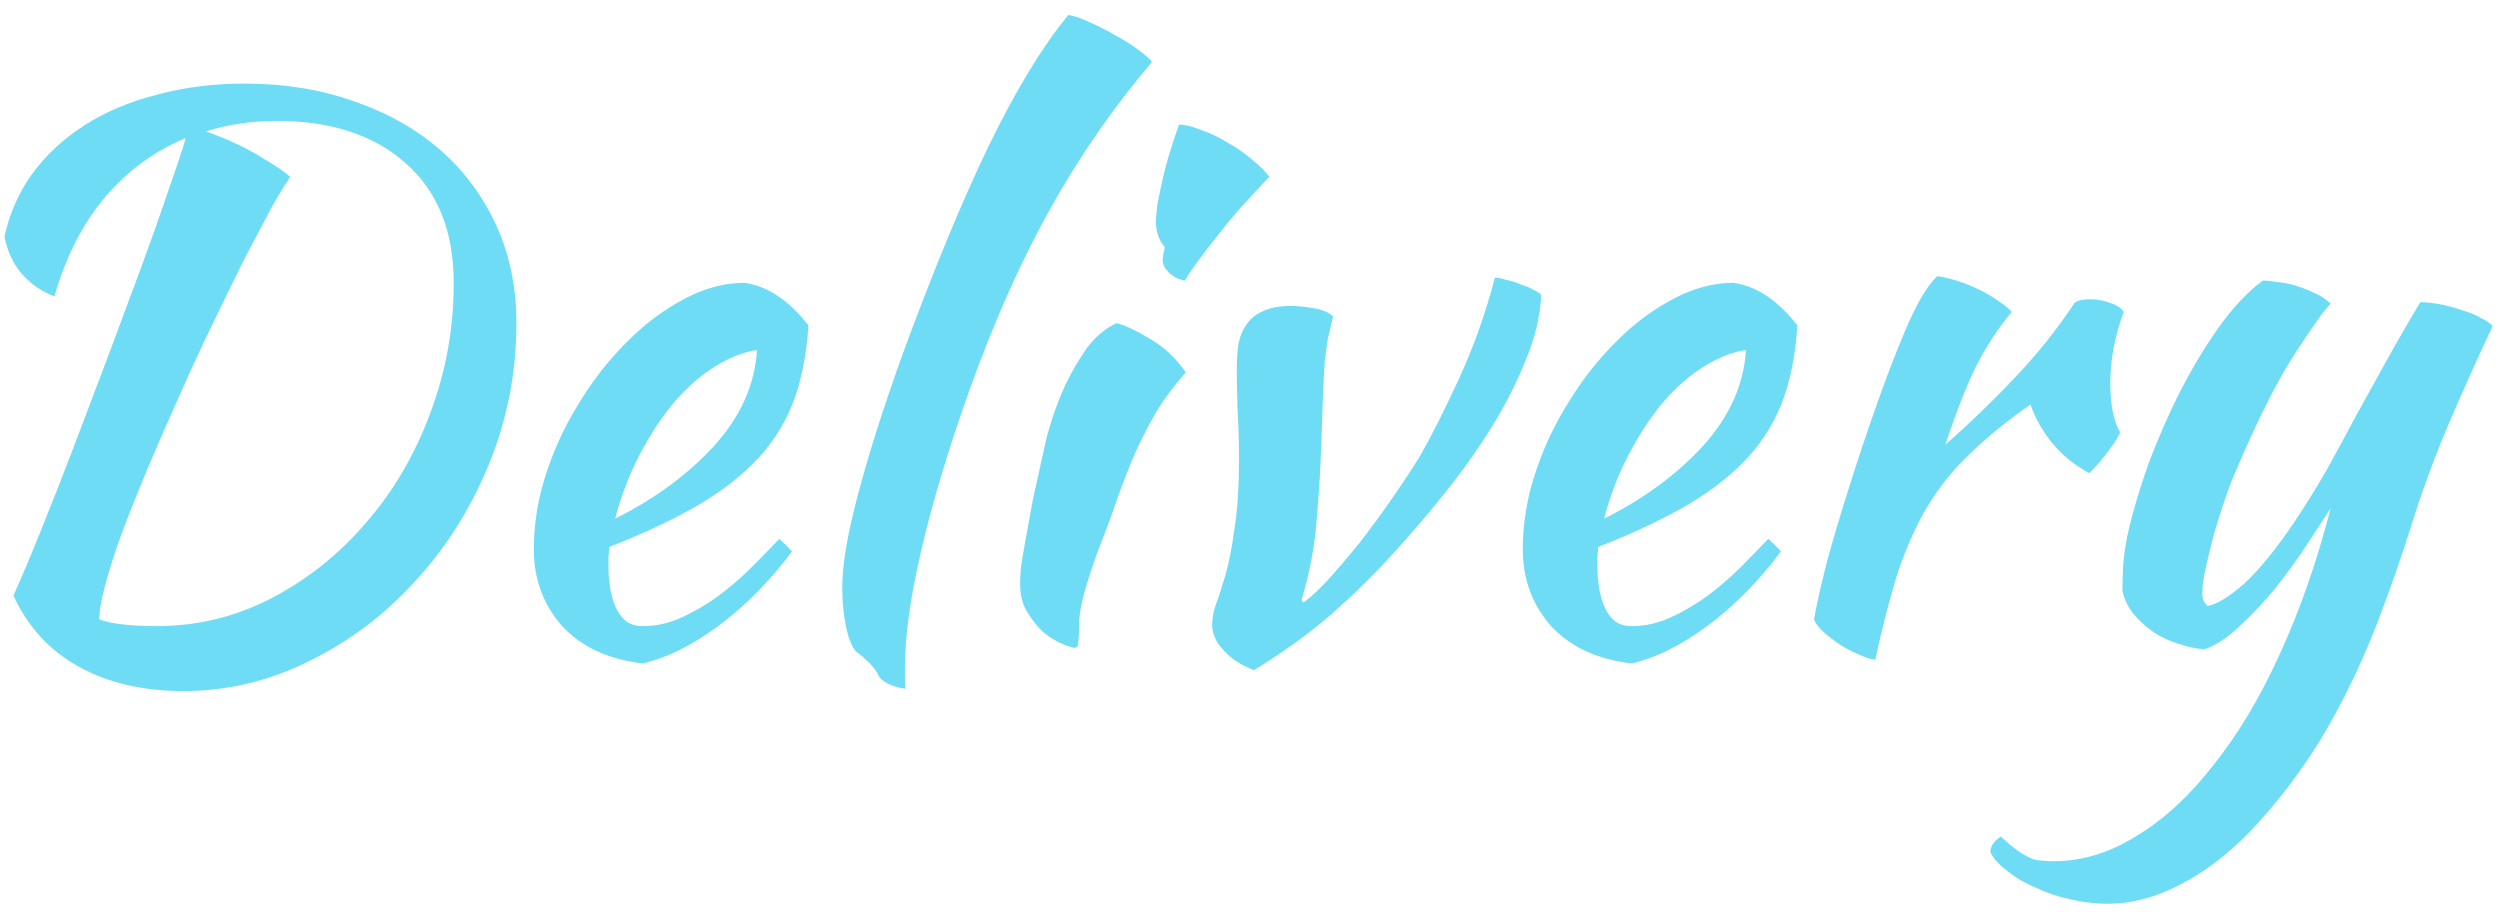 <svg width="134" height="49" viewBox="0 0 134 49" fill="none" xmlns="http://www.w3.org/2000/svg">
<path d="M0.72 31.92C1.12 31.04 1.6 29.907 2.16 28.52C2.72 27.133 3.307 25.64 3.92 24.04C4.533 22.413 5.16 20.76 5.8 19.08C6.44 17.373 7.04 15.76 7.6 14.24C8.16 12.72 8.64 11.36 9.04 10.16C9.467 8.96 9.773 8.04 9.96 7.4C8.28 8.093 6.84 9.147 5.64 10.56C4.44 11.973 3.533 13.747 2.92 15.88C2.307 15.667 1.747 15.293 1.24 14.76C0.733 14.2 0.4 13.507 0.24 12.68C0.507 11.453 1 10.333 1.72 9.32C2.467 8.307 3.4 7.44 4.52 6.72C5.64 6 6.933 5.453 8.4 5.08C9.867 4.68 11.44 4.48 13.12 4.48C15.253 4.48 17.213 4.8 19 5.44C20.787 6.053 22.32 6.92 23.6 8.04C24.88 9.16 25.88 10.507 26.6 12.08C27.32 13.653 27.68 15.4 27.68 17.32C27.68 19.933 27.2 22.427 26.24 24.8C25.28 27.173 23.973 29.267 22.32 31.08C20.693 32.893 18.8 34.333 16.64 35.4C14.48 36.493 12.213 37.04 9.84 37.04C7.653 37.04 5.773 36.6 4.2 35.72C2.653 34.867 1.493 33.6 0.72 31.92ZM14.84 6.48C13.507 6.48 12.24 6.667 11.04 7.04C12.213 7.467 13.187 7.92 13.96 8.4C14.733 8.853 15.267 9.213 15.56 9.48C15.347 9.773 15.027 10.293 14.6 11.04C14.2 11.787 13.72 12.693 13.16 13.76C12.627 14.827 12.053 16 11.44 17.28C10.827 18.533 10.227 19.827 9.64 21.16C8.12 24.547 7.013 27.213 6.32 29.16C5.653 31.107 5.32 32.453 5.32 33.2C5.693 33.333 6.147 33.427 6.68 33.48C7.213 33.533 7.787 33.56 8.4 33.56C10.56 33.56 12.6 33.067 14.52 32.08C16.467 31.067 18.16 29.72 19.6 28.04C21.067 26.36 22.213 24.413 23.04 22.2C23.893 19.96 24.32 17.613 24.32 15.16C24.32 12.413 23.467 10.28 21.76 8.76C20.053 7.24 17.747 6.48 14.84 6.48ZM43.333 17.44C43.226 19.093 42.933 20.52 42.453 21.72C41.973 22.893 41.279 23.933 40.373 24.84C39.493 25.72 38.413 26.52 37.133 27.24C35.853 27.96 34.359 28.653 32.653 29.32C32.653 29.48 32.639 29.653 32.613 29.84C32.613 30 32.613 30.173 32.613 30.36C32.613 30.707 32.639 31.067 32.693 31.44C32.746 31.813 32.84 32.16 32.973 32.48C33.106 32.8 33.293 33.067 33.533 33.28C33.773 33.467 34.08 33.56 34.453 33.56C35.173 33.56 35.88 33.4 36.573 33.08C37.266 32.76 37.919 32.373 38.533 31.92C39.173 31.44 39.76 30.933 40.293 30.4C40.853 29.84 41.346 29.333 41.773 28.88C42.039 29.12 42.266 29.347 42.453 29.56C41.253 31.16 39.933 32.493 38.493 33.56C37.08 34.6 35.733 35.267 34.453 35.56C32.613 35.347 31.173 34.68 30.133 33.56C29.119 32.413 28.613 31.04 28.613 29.44C28.613 28.347 28.759 27.24 29.053 26.12C29.373 24.973 29.799 23.88 30.333 22.84C30.893 21.773 31.533 20.773 32.253 19.84C32.999 18.907 33.786 18.093 34.613 17.4C35.466 16.707 36.333 16.16 37.213 15.76C38.12 15.36 39.013 15.16 39.893 15.16C41.12 15.32 42.266 16.08 43.333 17.44ZM40.573 18.76C39.853 18.867 39.106 19.16 38.333 19.64C37.559 20.12 36.826 20.76 36.133 21.56C35.466 22.36 34.853 23.293 34.293 24.36C33.733 25.427 33.293 26.573 32.973 27.8C35.106 26.733 36.88 25.427 38.293 23.88C39.706 22.307 40.466 20.6 40.573 18.76ZM45.145 31.44C45.145 30.267 45.425 28.627 45.985 26.52C46.545 24.387 47.331 21.907 48.345 19.08C49.998 14.573 51.545 10.827 52.985 7.84C54.451 4.827 55.878 2.48 57.265 0.8C57.585 0.853 57.971 0.987 58.425 1.2C58.905 1.413 59.371 1.653 59.825 1.92C60.278 2.16 60.678 2.413 61.025 2.68C61.398 2.947 61.638 3.16 61.745 3.32C59.665 5.773 57.838 8.413 56.265 11.24C54.691 14.067 53.251 17.307 51.945 20.96C50.825 24.107 49.971 26.947 49.385 29.48C48.798 31.987 48.505 34.08 48.505 35.76C48.505 36.213 48.505 36.493 48.505 36.6C48.505 36.707 48.518 36.813 48.545 36.92C48.171 36.867 47.851 36.773 47.585 36.64C47.318 36.507 47.145 36.347 47.065 36.16C47.011 36.027 46.865 35.827 46.625 35.56C46.385 35.32 46.171 35.133 45.985 35C45.745 34.84 45.545 34.427 45.385 33.76C45.225 33.067 45.145 32.293 45.145 31.44ZM54.678 31.32C54.678 31.08 54.691 30.787 54.718 30.44C54.771 30.067 54.851 29.587 54.958 29C55.065 28.387 55.198 27.653 55.358 26.8C55.544 25.947 55.771 24.92 56.038 23.72C56.091 23.453 56.211 23.027 56.398 22.44C56.584 21.853 56.825 21.24 57.118 20.6C57.438 19.933 57.811 19.293 58.238 18.68C58.691 18.067 59.224 17.613 59.838 17.32C60.291 17.427 60.891 17.707 61.638 18.16C62.385 18.587 63.025 19.187 63.558 19.96C62.944 20.653 62.425 21.347 61.998 22.04C61.598 22.733 61.224 23.453 60.878 24.2C60.558 24.947 60.251 25.72 59.958 26.52C59.691 27.32 59.385 28.16 59.038 29.04C58.745 29.787 58.478 30.56 58.238 31.36C57.998 32.133 57.864 32.813 57.838 33.4C57.838 33.88 57.825 34.213 57.798 34.4C57.798 34.613 57.731 34.72 57.598 34.72C57.491 34.72 57.278 34.653 56.958 34.52C56.638 34.387 56.304 34.187 55.958 33.92C55.638 33.627 55.344 33.267 55.078 32.84C54.811 32.413 54.678 31.907 54.678 31.32ZM62.318 13.96C62.318 13.8 62.358 13.56 62.438 13.24C62.304 13.107 62.184 12.907 62.078 12.64C61.998 12.373 61.958 12.133 61.958 11.92C61.958 11.68 61.984 11.36 62.038 10.96C62.118 10.533 62.211 10.08 62.318 9.6C62.425 9.12 62.558 8.627 62.718 8.12C62.878 7.587 63.038 7.107 63.198 6.68C63.518 6.68 63.904 6.773 64.358 6.96C64.838 7.12 65.318 7.347 65.798 7.64C66.278 7.907 66.718 8.213 67.118 8.56C67.518 8.88 67.825 9.187 68.038 9.48C67.745 9.773 67.358 10.187 66.878 10.72C66.398 11.227 65.931 11.773 65.478 12.36C65.025 12.92 64.611 13.453 64.238 13.96C63.864 14.467 63.624 14.827 63.518 15.04C63.198 14.987 62.918 14.853 62.678 14.64C62.438 14.4 62.318 14.173 62.318 13.96ZM66.291 19.84C66.291 19.36 66.318 18.907 66.371 18.48C66.451 18.053 66.598 17.693 66.811 17.4C67.024 17.08 67.318 16.84 67.691 16.68C68.064 16.493 68.558 16.4 69.171 16.4C69.544 16.4 69.958 16.44 70.411 16.52C70.891 16.6 71.238 16.747 71.451 16.96C71.344 17.413 71.251 17.813 71.171 18.16C71.118 18.507 71.064 18.893 71.011 19.32C70.984 19.72 70.958 20.213 70.931 20.8C70.904 21.36 70.878 22.093 70.851 23C70.798 24.813 70.704 26.44 70.571 27.88C70.464 29.293 70.198 30.707 69.771 32.12C69.771 32.227 69.811 32.28 69.891 32.28C70.291 31.987 70.744 31.56 71.251 31C71.758 30.44 72.291 29.813 72.851 29.12C73.411 28.4 73.971 27.64 74.531 26.84C75.091 26.04 75.611 25.253 76.091 24.48C76.731 23.36 77.438 21.96 78.211 20.28C78.984 18.6 79.624 16.8 80.131 14.88C80.291 14.88 80.491 14.92 80.731 15C80.998 15.053 81.251 15.133 81.491 15.24C81.758 15.32 81.984 15.413 82.171 15.52C82.384 15.627 82.531 15.72 82.611 15.8C82.558 16.947 82.278 18.12 81.771 19.32C81.291 20.52 80.704 21.68 80.011 22.8C79.318 23.92 78.584 24.973 77.811 25.96C77.038 26.947 76.331 27.8 75.691 28.52C74.411 30.013 73.118 31.347 71.811 32.52C70.531 33.693 68.998 34.827 67.211 35.92C66.518 35.653 65.971 35.293 65.571 34.84C65.171 34.413 64.971 33.96 64.971 33.48C64.971 33.16 65.038 32.8 65.171 32.4C65.331 31.973 65.504 31.44 65.691 30.8C65.878 30.133 66.038 29.307 66.171 28.32C66.331 27.333 66.411 26.08 66.411 24.56C66.411 23.68 66.384 22.8 66.331 21.92C66.304 21.013 66.291 20.32 66.291 19.84ZM96.341 17.44C96.234 19.093 95.941 20.52 95.461 21.72C94.981 22.893 94.287 23.933 93.381 24.84C92.501 25.72 91.421 26.52 90.141 27.24C88.861 27.96 87.367 28.653 85.661 29.32C85.661 29.48 85.647 29.653 85.621 29.84C85.621 30 85.621 30.173 85.621 30.36C85.621 30.707 85.647 31.067 85.701 31.44C85.754 31.813 85.847 32.16 85.981 32.48C86.114 32.8 86.301 33.067 86.541 33.28C86.781 33.467 87.087 33.56 87.461 33.56C88.181 33.56 88.887 33.4 89.581 33.08C90.274 32.76 90.927 32.373 91.541 31.92C92.181 31.44 92.767 30.933 93.301 30.4C93.861 29.84 94.354 29.333 94.781 28.88C95.047 29.12 95.274 29.347 95.461 29.56C94.261 31.16 92.941 32.493 91.501 33.56C90.087 34.6 88.741 35.267 87.461 35.56C85.621 35.347 84.181 34.68 83.141 33.56C82.127 32.413 81.621 31.04 81.621 29.44C81.621 28.347 81.767 27.24 82.061 26.12C82.381 24.973 82.807 23.88 83.341 22.84C83.901 21.773 84.541 20.773 85.261 19.84C86.007 18.907 86.794 18.093 87.621 17.4C88.474 16.707 89.341 16.16 90.221 15.76C91.127 15.36 92.021 15.16 92.901 15.16C94.127 15.32 95.274 16.08 96.341 17.44ZM93.581 18.76C92.861 18.867 92.114 19.16 91.341 19.64C90.567 20.12 89.834 20.76 89.141 21.56C88.474 22.36 87.861 23.293 87.301 24.36C86.741 25.427 86.301 26.573 85.981 27.8C88.114 26.733 89.887 25.427 91.301 23.88C92.714 22.307 93.474 20.6 93.581 18.76ZM97.233 33.2C97.366 32.427 97.593 31.413 97.912 30.16C98.259 28.88 98.659 27.533 99.112 26.12C99.566 24.68 100.046 23.24 100.553 21.8C101.059 20.36 101.553 19.067 102.033 17.92C102.379 17.093 102.686 16.453 102.953 16C103.219 15.52 103.513 15.12 103.833 14.8C104.206 14.853 104.593 14.947 104.993 15.08C105.393 15.213 105.779 15.373 106.153 15.56C106.526 15.747 106.859 15.947 107.153 16.16C107.446 16.347 107.673 16.533 107.833 16.72C107.113 17.573 106.473 18.547 105.913 19.64C105.379 20.733 104.833 22.133 104.273 23.84C105.713 22.56 106.979 21.333 108.073 20.16C109.193 18.987 110.233 17.68 111.193 16.24C111.353 16.107 111.633 16.04 112.033 16.04C112.406 16.04 112.766 16.107 113.113 16.24C113.459 16.347 113.699 16.507 113.833 16.72C113.353 18 113.113 19.267 113.113 20.52C113.113 21.693 113.286 22.573 113.633 23.16C113.606 23.32 113.419 23.627 113.073 24.08C112.753 24.533 112.393 24.96 111.993 25.36C111.273 24.987 110.633 24.48 110.073 23.84C109.513 23.173 109.099 22.453 108.833 21.68C107.579 22.56 106.513 23.427 105.633 24.28C104.753 25.107 103.993 26.04 103.353 27.08C102.739 28.093 102.206 29.267 101.753 30.6C101.326 31.933 100.913 33.52 100.513 35.36C100.273 35.333 99.979 35.24 99.632 35.08C99.312 34.947 98.979 34.773 98.632 34.56C98.312 34.347 98.019 34.12 97.752 33.88C97.486 33.64 97.312 33.413 97.233 33.2ZM129.365 27.8C128.752 29.747 128.139 31.52 127.525 33.12C126.912 34.72 126.259 36.187 125.565 37.52C124.872 38.88 124.125 40.12 123.325 41.24C122.525 42.387 121.645 43.467 120.685 44.48C119.459 45.76 118.192 46.733 116.885 47.4C115.579 48.093 114.272 48.44 112.965 48.44C112.299 48.44 111.632 48.36 110.965 48.2C110.325 48.067 109.725 47.867 109.165 47.6C108.579 47.36 108.072 47.067 107.645 46.72C107.192 46.4 106.872 46.053 106.685 45.68C106.685 45.36 106.872 45.08 107.245 44.84C107.565 45.133 107.832 45.36 108.045 45.52C108.259 45.68 108.472 45.813 108.685 45.92C108.872 46.027 109.085 46.093 109.325 46.12C109.539 46.147 109.792 46.16 110.085 46.16C111.605 46.16 113.085 45.707 114.525 44.8C115.992 43.92 117.365 42.653 118.645 41C119.952 39.373 121.139 37.387 122.205 35.04C123.272 32.72 124.179 30.12 124.925 27.24C124.579 27.773 124.152 28.427 123.645 29.2C123.139 29.973 122.579 30.747 121.965 31.52C121.352 32.267 120.712 32.947 120.045 33.56C119.405 34.173 118.779 34.587 118.165 34.8C117.739 34.773 117.285 34.68 116.805 34.52C116.352 34.387 115.912 34.187 115.485 33.92C115.085 33.653 114.725 33.333 114.405 32.96C114.085 32.587 113.872 32.16 113.765 31.68C113.765 30.907 113.792 30.293 113.845 29.84C113.899 29.36 113.992 28.84 114.125 28.28C114.365 27.267 114.712 26.12 115.165 24.84C115.645 23.56 116.192 22.307 116.805 21.08C117.445 19.827 118.139 18.667 118.885 17.6C119.659 16.507 120.459 15.653 121.285 15.04C121.499 15.04 121.765 15.067 122.085 15.12C122.405 15.147 122.739 15.213 123.085 15.32C123.432 15.427 123.765 15.56 124.085 15.72C124.405 15.853 124.685 16.04 124.925 16.28C124.632 16.547 123.992 17.44 123.005 18.96C122.019 20.48 120.925 22.667 119.725 25.52C119.592 25.813 119.432 26.24 119.245 26.8C119.059 27.36 118.872 27.947 118.685 28.56C118.525 29.173 118.379 29.773 118.245 30.36C118.112 30.947 118.045 31.413 118.045 31.76C118.045 31.973 118.072 32.133 118.125 32.24C118.205 32.347 118.272 32.427 118.325 32.48C118.805 32.4 119.445 32.013 120.245 31.32C121.045 30.6 121.952 29.493 122.965 28C123.605 27.04 124.192 26.093 124.725 25.16C125.259 24.2 125.779 23.24 126.285 22.28C126.819 21.32 127.365 20.333 127.925 19.32C128.485 18.307 129.085 17.267 129.725 16.2C130.072 16.2 130.445 16.24 130.845 16.32C131.245 16.4 131.632 16.507 132.005 16.64C132.379 16.747 132.699 16.88 132.965 17.04C133.259 17.173 133.472 17.32 133.605 17.48C132.779 19.24 132.005 20.96 131.285 22.64C130.565 24.32 129.925 26.04 129.365 27.8Z" fill="#6FDCF6"/>
</svg>
